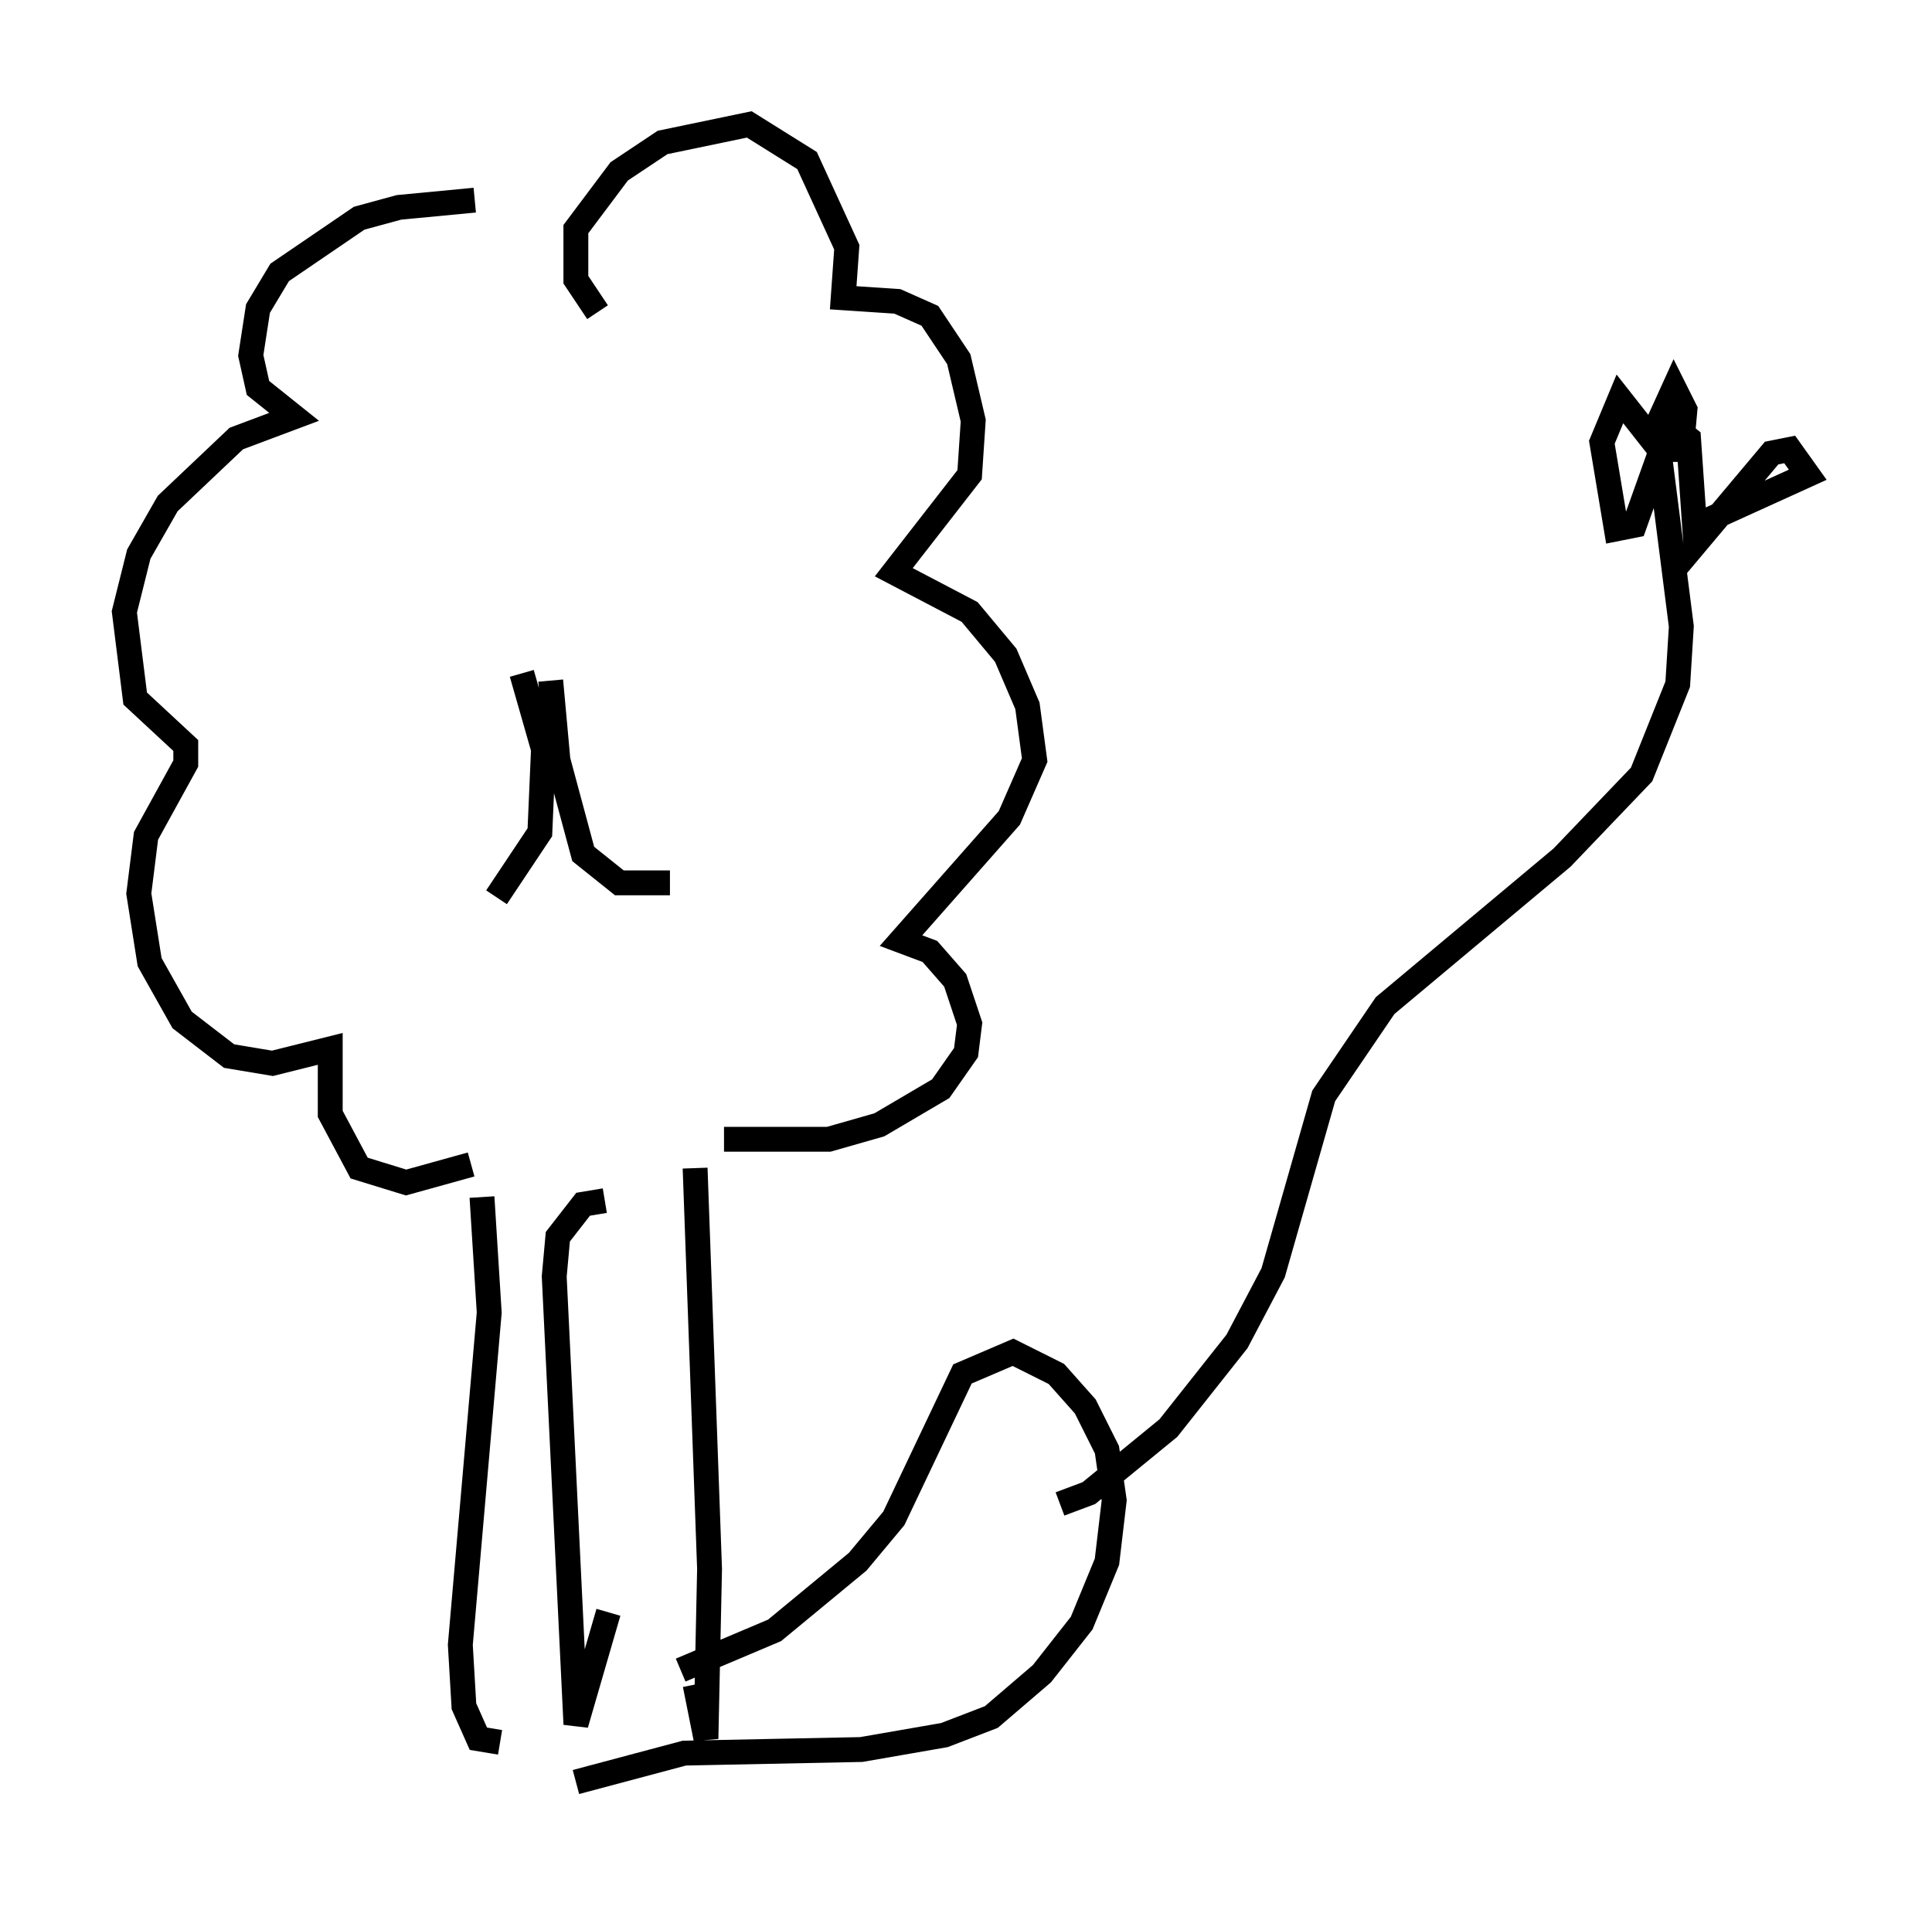 <?xml version="1.0" encoding="utf-8" ?>
<svg baseProfile="full" height="76.67" version="1.1" width="77.687" xmlns="http://www.w3.org/2000/svg" xmlns:ev="http://www.w3.org/2001/xml-events" xmlns:xlink="http://www.w3.org/1999/xlink"><defs /><rect fill="white" height="76.67" width="77.687" x="0" y="0" /><path d="M19.816, 8.922 m-0.726, -0.872 l-3.05, 0.291 -1.598, 0.436 l-3.196, 2.179 -0.872, 1.453 l-0.291, 1.888 0.291, 1.307 l1.453, 1.162 -2.324, 0.872 l-2.76, 2.615 -1.162, 2.034 l-0.581, 2.324 0.436, 3.486 l2.034, 1.888 0.0, 0.726 l-1.598, 2.905 -0.291, 2.324 l0.436, 2.76 1.307, 2.324 l1.888, 1.453 1.743, 0.291 l2.324, -0.581 0.0, 2.615 l1.162, 2.179 1.888, 0.581 l2.615, -0.726 m5.084, -34.279 l-0.872, -1.307 0.0, -2.034 l1.743, -2.324 1.743, -1.162 l3.486, -0.726 2.324, 1.453 l1.598, 3.486 -0.145, 2.034 l2.179, 0.145 1.307, 0.581 l1.162, 1.743 0.581, 2.469 l-0.145, 2.179 -3.05, 3.922 l3.05, 1.598 1.453, 1.743 l0.872, 2.034 0.291, 2.179 l-1.017, 2.324 -4.358, 4.939 l1.162, 0.436 1.017, 1.162 l0.581, 1.743 -0.145, 1.162 l-1.017, 1.453 -2.469, 1.453 l-2.034, 0.581 -4.212, 0.0 m-9.732, 2.324 l0.291, 4.648 -1.162, 13.363 l0.145, 2.469 0.581, 1.307 l0.872, 0.145 m4.212, -21.788 l-0.872, 0.145 -1.017, 1.307 l-0.145, 1.598 0.872, 18.011 l1.307, -4.503 m3.486, -17.866 l0.581, 16.123 -0.145, 6.827 l-0.436, -2.179 m-0.581, -0.581 l3.777, -1.598 3.341, -2.76 l1.453, -1.743 2.76, -5.81 l2.034, -0.872 1.743, 0.872 l1.162, 1.307 0.872, 1.743 l0.291, 2.034 -0.291, 2.469 l-1.017, 2.469 -1.598, 2.034 l-2.034, 1.743 -1.888, 0.726 l-3.341, 0.581 -7.117, 0.145 l-4.358, 1.162 m19.464, -11.184 l1.162, -0.436 3.196, -2.615 l2.76, -3.486 1.453, -2.76 l2.034, -7.117 2.469, -3.631 l7.117, -5.955 3.196, -3.341 l1.453, -3.631 0.145, -2.324 l-1.017, -7.989 0.726, -1.598 l0.436, 0.872 -0.145, 1.598 l-0.872, 0.0 -1.598, -2.034 l-0.726, 1.743 0.581, 3.486 l0.726, -0.145 1.453, -4.067 l0.726, 0.581 0.291, 4.212 l3.05, -3.631 0.726, -0.145 l0.726, 1.017 -4.793, 2.179 m-46.916, 5.81 l0.872, 3.05 -0.145, 3.341 l-1.743, 2.615 m2.179, -8.715 l0.291, 3.196 1.017, 3.777 l1.453, 1.162 2.034, 0.0 " fill="none" stroke="black" stroke-width="1" /></svg>